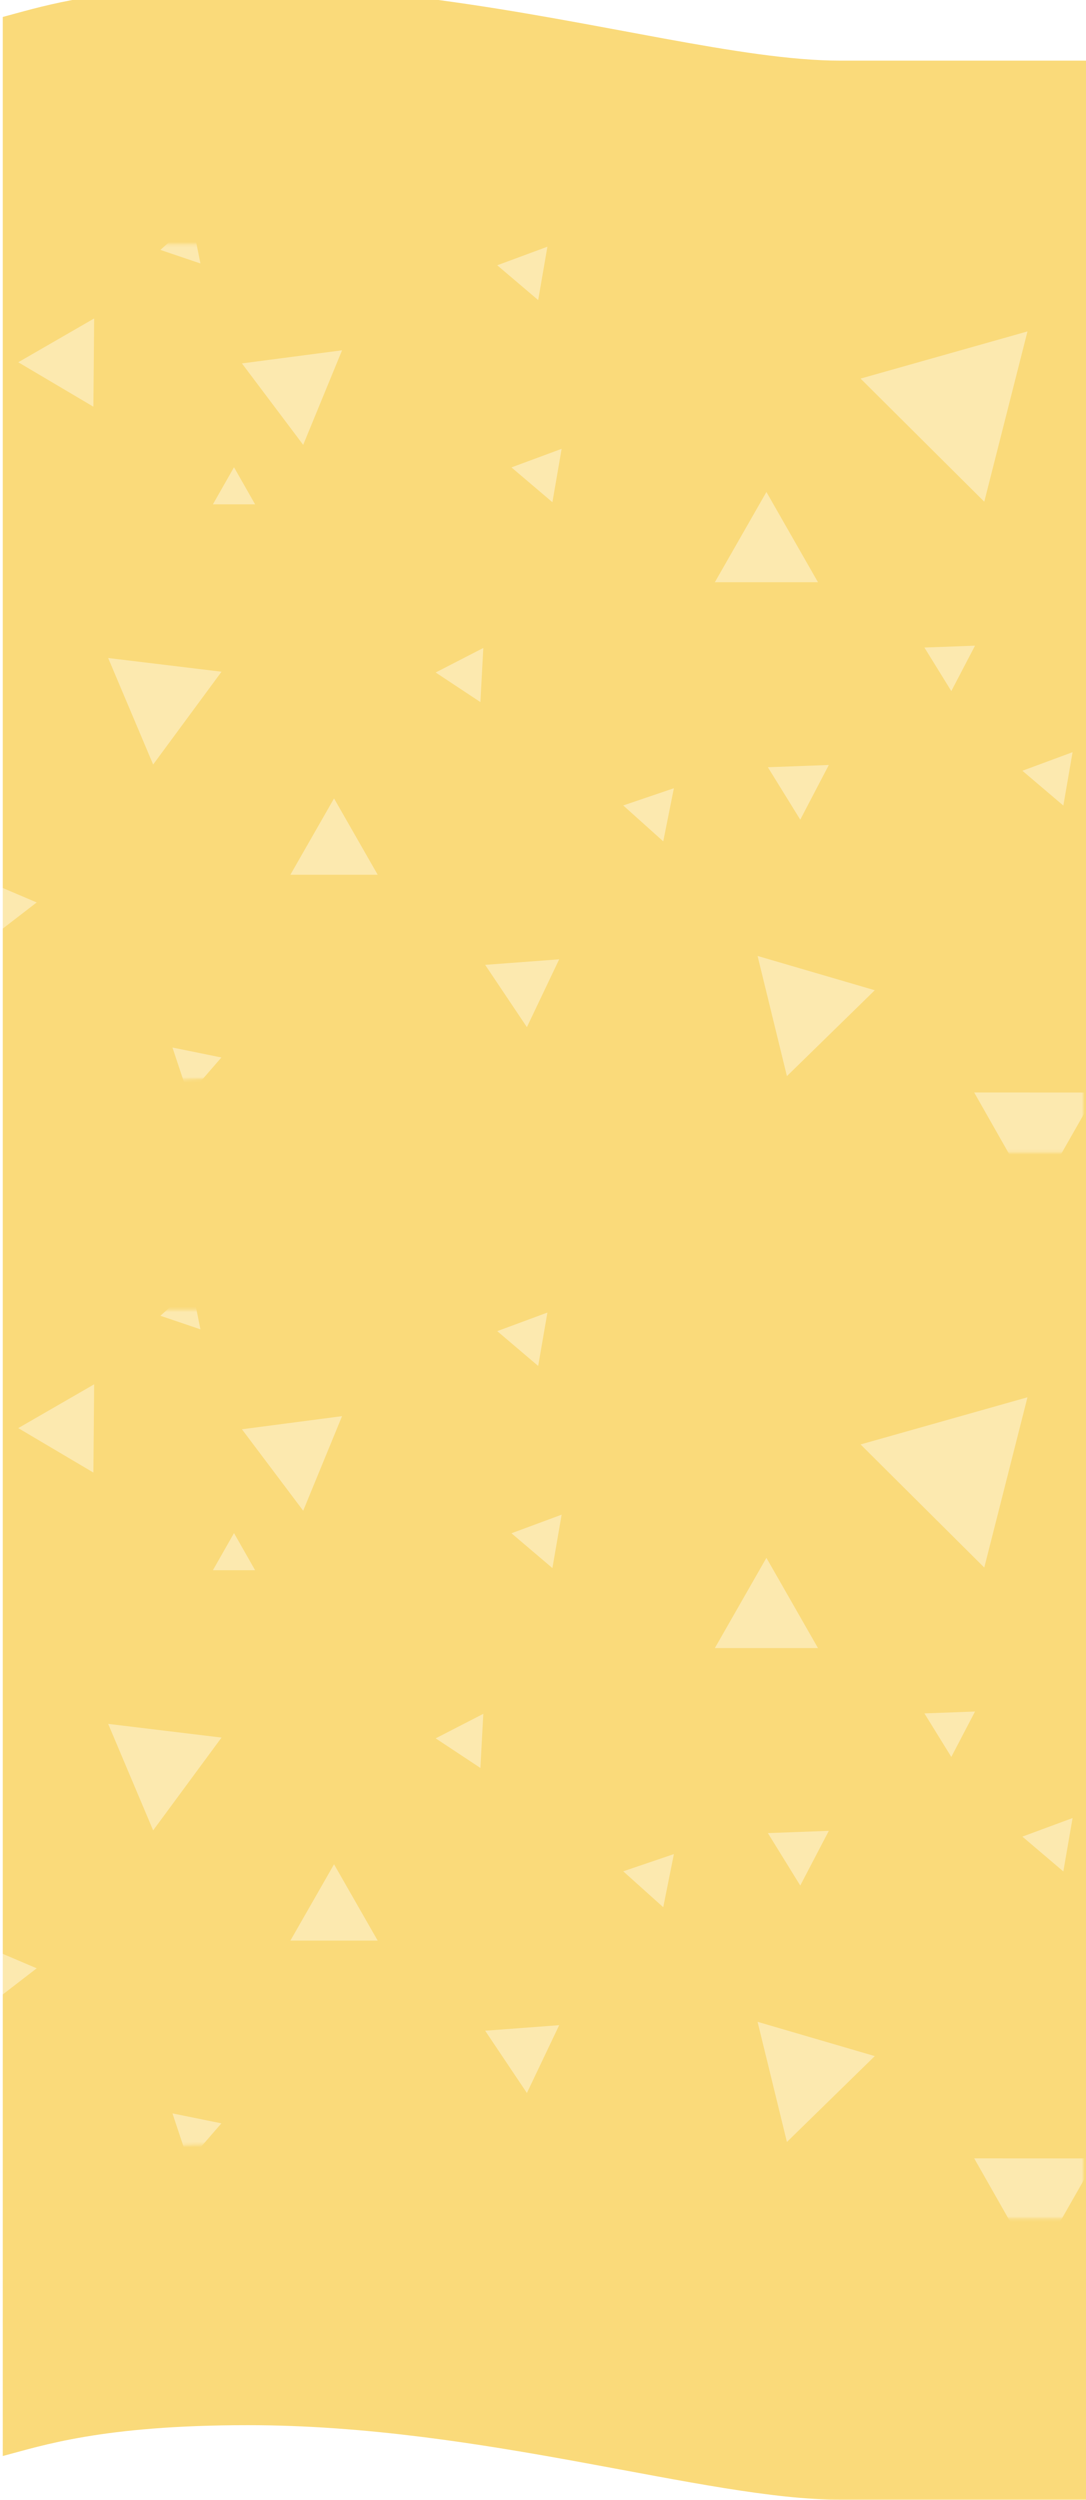 <svg width="393" height="904" viewBox="0 0 393 904" fill="none" xmlns="http://www.w3.org/2000/svg">
<g filter="url(#filter0_n_3585_9842)">
<path d="M158.673 0C216.997 7.798 268.799 21.926 303.996 21.926H393V903.952H303.996C255.385 903.952 175.1 877 89.704 877C36.783 877 15.166 884.437 1 888.156V6.13C7.245 4.49 14.939 2.129 26.125 0H158.673Z" fill="#FADA7A"/>
</g>
<mask id="mask0_3585_9842" style="mask-type:alpha" maskUnits="userSpaceOnUse" x="0" y="88" width="392" height="329">
<path d="M392 416.809H302.996C254.385 416.809 174.1 389.857 88.704 389.857C35.783 389.857 14.166 397.295 0 401.014V88.245H392V416.809Z" fill="#B1F0F7"/>
</mask>
<g mask="url(#mask0_3585_9842)">
<path d="M39.143 237.953L80.165 242.911L55.42 276.466L39.143 237.953Z" fill="white" fill-opacity="0.4"/>
<path d="M274.152 345.696L316.561 358.094L284.771 389.148L274.152 345.696Z" fill="white" fill-opacity="0.4"/>
<path d="M396.671 395.094L374.582 433.85L352.536 395.069L396.671 395.094Z" fill="white" fill-opacity="0.4"/>
<path d="M277.876 277.45L299.929 276.636L289.598 296.415L277.876 277.45Z" fill="white" fill-opacity="0.4"/>
<path d="M334.524 234.164L352.841 233.488L344.26 249.915L334.524 234.164Z" fill="white" fill-opacity="0.4"/>
<path d="M371.821 119.848L356.187 181.432L311.424 136.907L371.821 119.848Z" fill="white" fill-opacity="0.4"/>
<path d="M109.718 160.874L87.549 131.417L123.785 126.672L109.718 160.874Z" fill="white" fill-opacity="0.4"/>
<path d="M174.9 234.319L173.851 253.897L157.66 243.188L174.9 234.319Z" fill="white" fill-opacity="0.4"/>
<path d="M-4.544 318.755L13.279 326.347L-2.114 338.207L-4.544 318.755Z" fill="white" fill-opacity="0.4"/>
<path d="M243.865 285.044L240.015 304.258L225.535 291.27L243.865 285.044Z" fill="white" fill-opacity="0.4"/>
<path d="M203.245 162.303L199.905 181.615L185.087 169.025L203.245 162.303Z" fill="white" fill-opacity="0.4"/>
<path d="M198.097 89.211L194.757 108.523L179.938 95.933L198.097 89.211Z" fill="white" fill-opacity="0.4"/>
<path d="M388.141 272.004L384.8 291.316L369.982 278.726L388.141 272.004Z" fill="white" fill-opacity="0.4"/>
<path d="M175.571 348.915L202.355 346.911L190.674 371.441L175.571 348.915Z" fill="white" fill-opacity="0.4"/>
<path d="M62.411 378.813L80.114 382.411L68.191 396.163L62.411 378.813Z" fill="white" fill-opacity="0.4"/>
<path d="M277.348 177.914L296.011 210.548H258.686L277.348 177.914Z" fill="white" fill-opacity="0.4"/>
<path d="M120.882 288.728L136.68 316.33H105.084L120.882 288.728Z" fill="white" fill-opacity="0.4"/>
<path d="M33.793 147.073L6.608 131.001L34.074 115.158L33.793 147.073Z" fill="white" fill-opacity="0.4"/>
<path d="M84.683 168.967L92.321 182.387H77.044L84.683 168.967Z" fill="white" fill-opacity="0.4"/>
<path d="M69.479 80.098L72.536 95.281L58.044 90.374L69.479 80.098Z" fill="white" fill-opacity="0.4"/>
</g>
<mask id="mask1_3585_9842" style="mask-type:alpha" maskUnits="userSpaceOnUse" x="0" y="473" width="392" height="330">
<path d="M392 802.248H302.996C254.385 802.248 174.1 775.296 88.704 775.296C35.783 775.296 14.166 782.734 0 786.453V473.685H392V802.248Z" fill="#B1F0F7"/>
</mask>
<g mask="url(#mask1_3585_9842)">
<path d="M39.143 623.392L80.165 628.35L55.42 661.906L39.143 623.392Z" fill="white" fill-opacity="0.4"/>
<path d="M274.152 731.136L316.561 743.533L284.771 774.587L274.152 731.136Z" fill="white" fill-opacity="0.4"/>
<path d="M396.671 780.533L374.582 819.289L352.536 780.508L396.671 780.533Z" fill="white" fill-opacity="0.4"/>
<path d="M277.876 662.889L299.929 662.075L289.598 681.854L277.876 662.889Z" fill="white" fill-opacity="0.4"/>
<path d="M334.524 619.603L352.841 618.927L344.26 635.354L334.524 619.603Z" fill="white" fill-opacity="0.4"/>
<path d="M371.821 505.288L356.187 566.871L311.424 522.346L371.821 505.288Z" fill="white" fill-opacity="0.4"/>
<path d="M109.718 546.313L87.549 516.856L123.785 512.111L109.718 546.313Z" fill="white" fill-opacity="0.4"/>
<path d="M174.9 619.759L173.851 639.337L157.66 628.627L174.9 619.759Z" fill="white" fill-opacity="0.4"/>
<path d="M-4.544 704.195L13.279 711.786L-2.114 723.646L-4.544 704.195Z" fill="white" fill-opacity="0.4"/>
<path d="M243.865 670.484L240.015 689.698L225.535 676.709L243.865 670.484Z" fill="white" fill-opacity="0.4"/>
<path d="M203.245 547.742L199.905 567.054L185.087 554.464L203.245 547.742Z" fill="white" fill-opacity="0.4"/>
<path d="M198.097 474.65L194.757 493.962L179.938 481.372L198.097 474.65Z" fill="white" fill-opacity="0.4"/>
<path d="M388.141 657.444L384.8 676.756L369.982 664.166L388.141 657.444Z" fill="white" fill-opacity="0.4"/>
<path d="M175.571 734.354L202.355 732.351L190.674 756.88L175.571 734.354Z" fill="white" fill-opacity="0.4"/>
<path d="M62.411 764.253L80.114 767.85L68.191 781.602L62.411 764.253Z" fill="white" fill-opacity="0.4"/>
<path d="M277.348 563.353L296.011 595.987H258.686L277.348 563.353Z" fill="white" fill-opacity="0.4"/>
<path d="M120.882 674.168L136.68 701.77H105.084L120.882 674.168Z" fill="white" fill-opacity="0.4"/>
<path d="M33.793 532.512L6.608 516.44L34.074 500.598L33.793 532.512Z" fill="white" fill-opacity="0.4"/>
<path d="M84.683 554.407L92.321 567.826H77.044L84.683 554.407Z" fill="white" fill-opacity="0.4"/>
<path d="M69.479 465.538L72.536 480.72L58.044 475.814L69.479 465.538Z" fill="white" fill-opacity="0.4"/>
</g>
<defs>
<filter id="filter0_n_3585_9842" x="1" y="0" width="392" height="903.952" filterUnits="userSpaceOnUse" color-interpolation-filters="sRGB">
<feFlood flood-opacity="0" result="BackgroundImageFix"/>
<feBlend mode="normal" in="SourceGraphic" in2="BackgroundImageFix" result="shape"/>
<feTurbulence type="fractalNoise" baseFrequency="10.132 10.132" stitchTiles="stitch" numOctaves="3" result="noise" seed="5269" />
<feColorMatrix in="noise" type="luminanceToAlpha" result="alphaNoise" />
<feComponentTransfer in="alphaNoise" result="coloredNoise1">
<feFuncA type="discrete" tableValues="1 1 1 1 1 1 1 1 1 1 1 1 1 1 1 1 1 1 1 1 1 1 1 1 1 1 1 1 1 1 1 1 1 1 1 1 1 1 1 1 1 1 1 1 1 1 1 1 1 1 1 0 0 0 0 0 0 0 0 0 0 0 0 0 0 0 0 0 0 0 0 0 0 0 0 0 0 0 0 0 0 0 0 0 0 0 0 0 0 0 0 0 0 0 0 0 0 0 0 0 "/>
</feComponentTransfer>
<feComposite operator="in" in2="shape" in="coloredNoise1" result="noise1Clipped" />
<feFlood flood-color="rgba(0, 0, 0, 0.03)" result="color1Flood" />
<feComposite operator="in" in2="noise1Clipped" in="color1Flood" result="color1" />
<feMerge result="effect1_noise_3585_9842">
<feMergeNode in="shape" />
<feMergeNode in="color1" />
</feMerge>
</filter>
</defs>
</svg>
